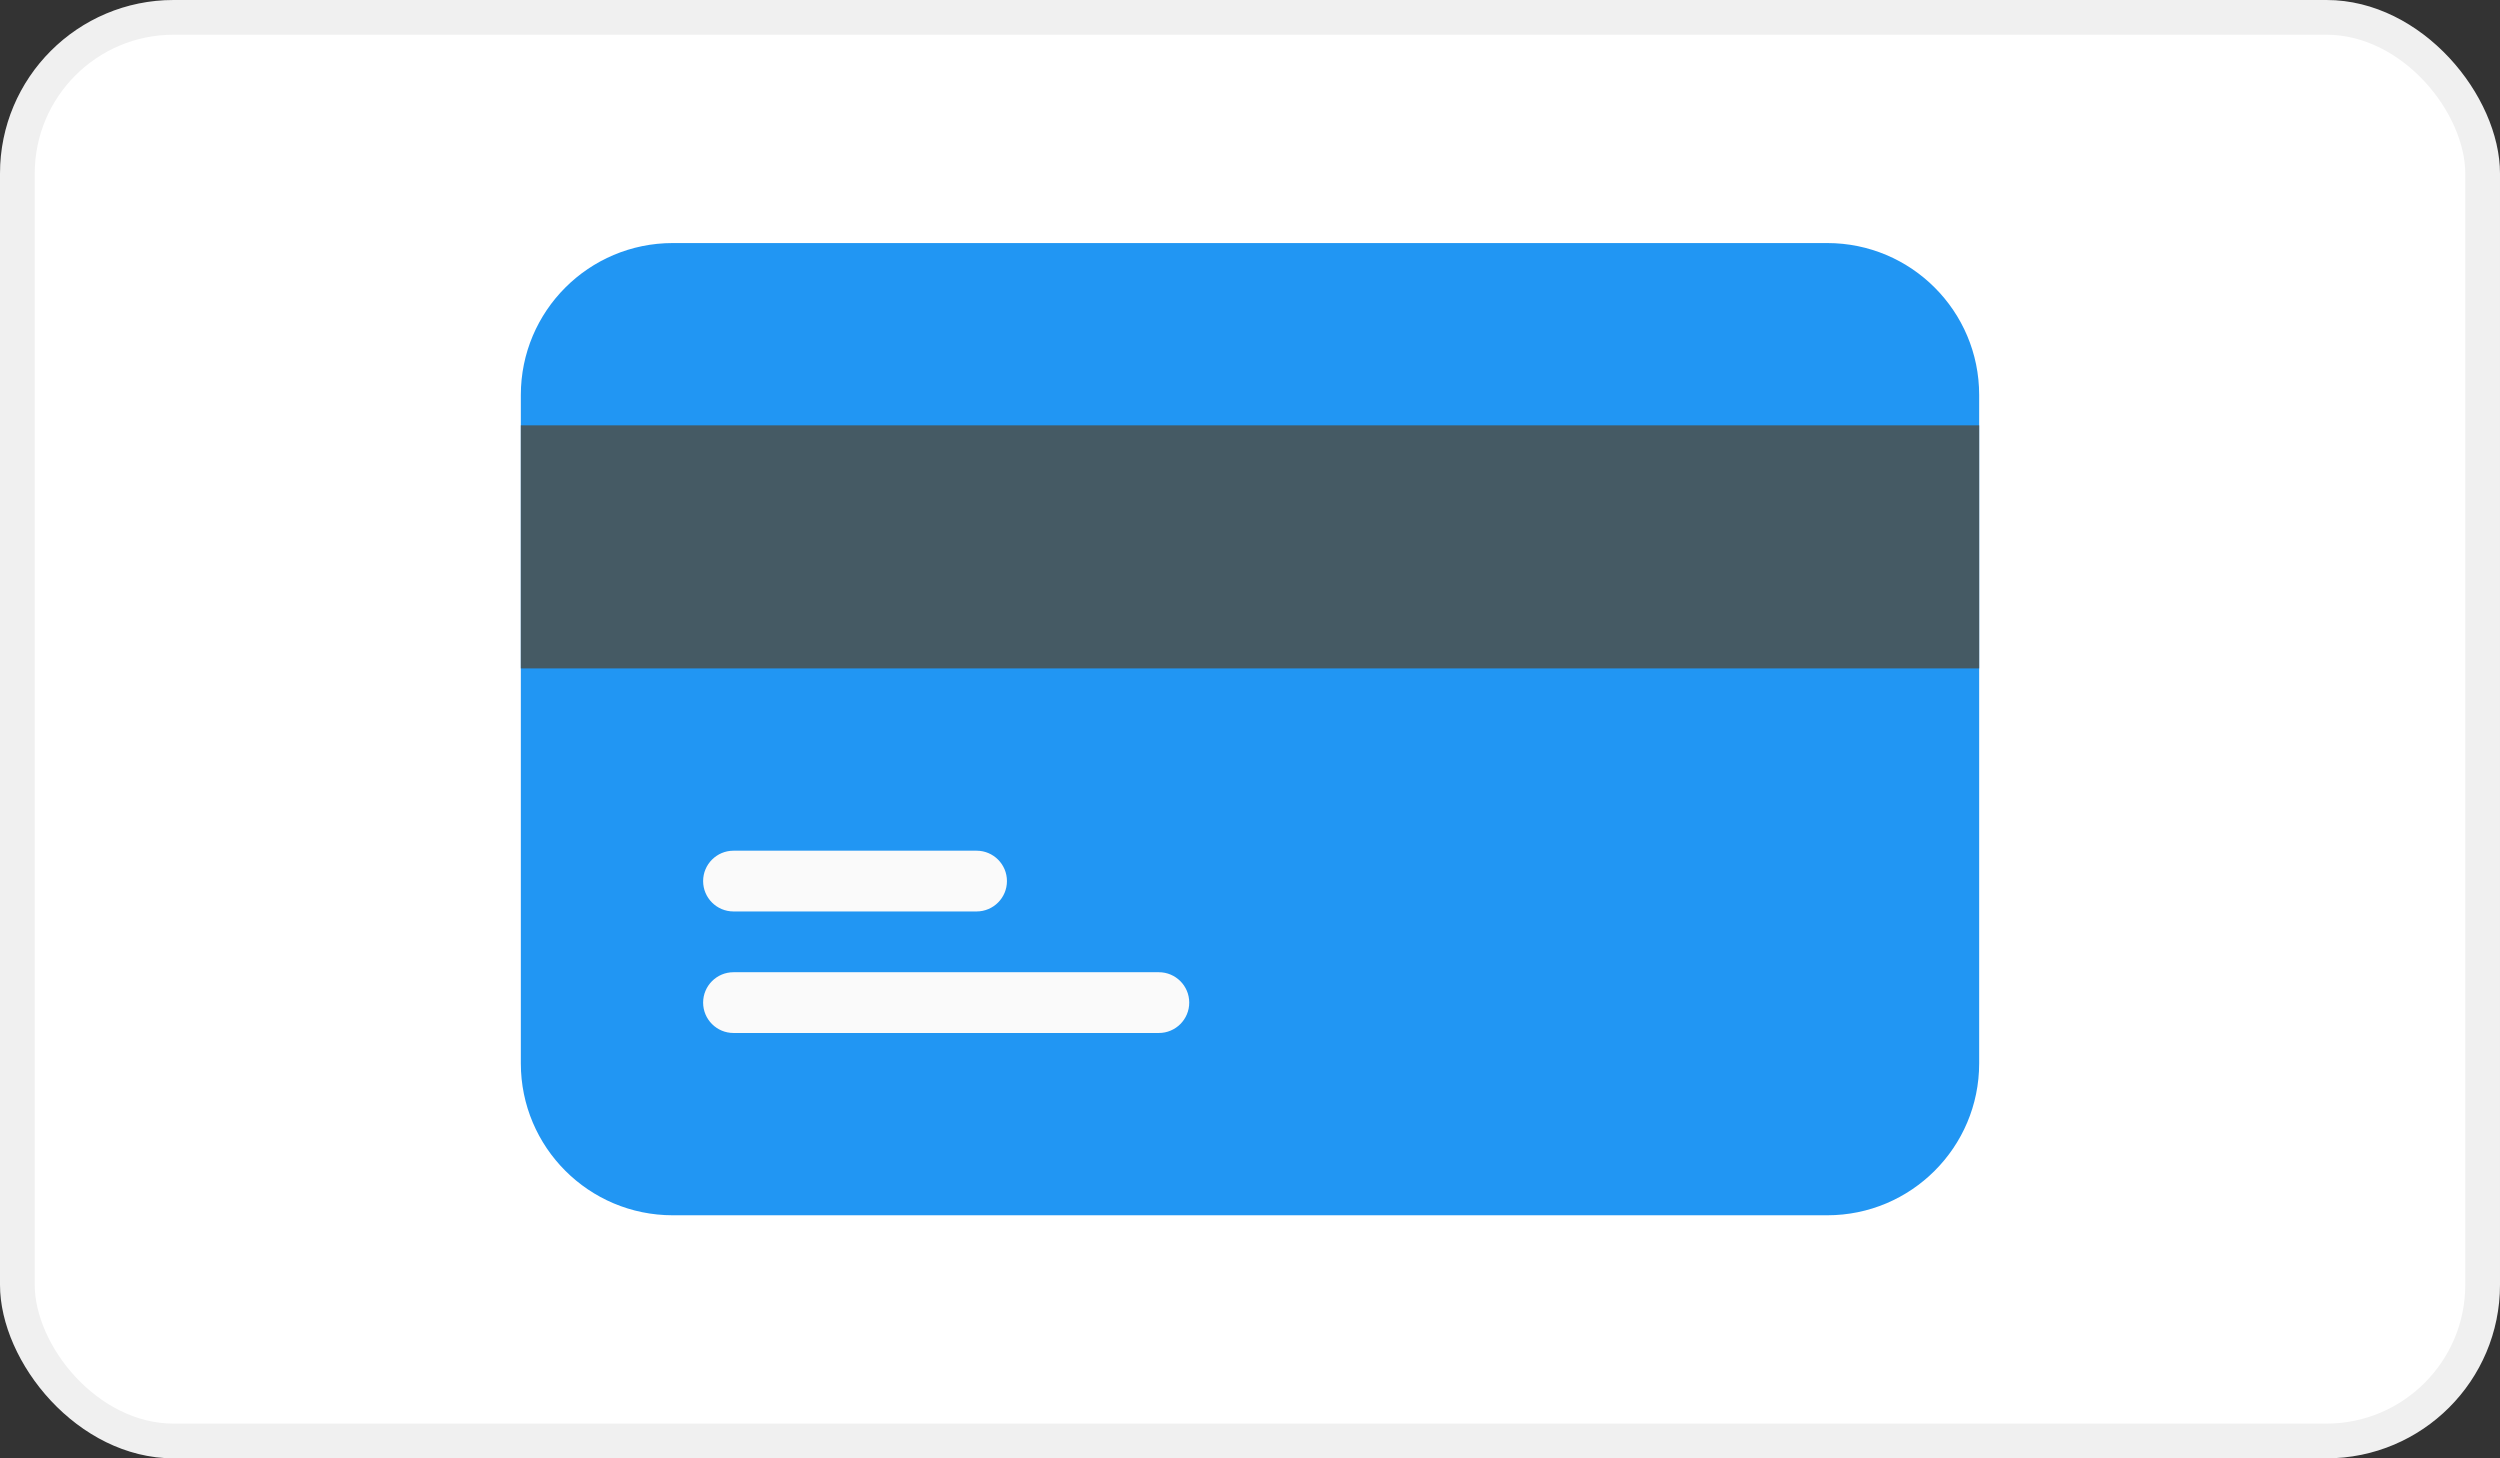 <svg width="72" height="42" viewBox="0 0 72 42" fill="none" xmlns="http://www.w3.org/2000/svg">
<rect x="0" y="0" width="72" height="42" fill="#333333" stroke="none"/>
<rect width="72" height="42" rx="5" fill="white"/>
<rect x="0.5" y="0.5" width="71" height="41" rx="4.5" stroke="black" stroke-opacity="0.06"/>
<path d="M19.375 7H52.625C55.041 7 57 8.959 57 11.375V30.625C57 33.041 55.041 35 52.625 35H19.375C16.959 35 15 33.041 15 30.625V11.375C15 8.959 16.959 7 19.375 7Z" fill="#2196F3"/>
<path d="M57 12.25H15V19.25H57V12.25Z" fill="#455A64"/>
<path d="M28.125 26.25H21.125C20.642 26.25 20.25 25.858 20.25 25.375C20.25 24.892 20.642 24.5 21.125 24.5H28.125C28.608 24.5 29 24.892 29 25.375C29 25.858 28.608 26.25 28.125 26.25Z" fill="#FAFAFA"/>
<path d="M33.375 29.75H21.125C20.642 29.75 20.25 29.358 20.25 28.875C20.25 28.392 20.642 28 21.125 28H33.375C33.858 28 34.25 28.392 34.25 28.875C34.25 29.358 33.858 29.75 33.375 29.75Z" fill="#FAFAFA"/>
</svg>
